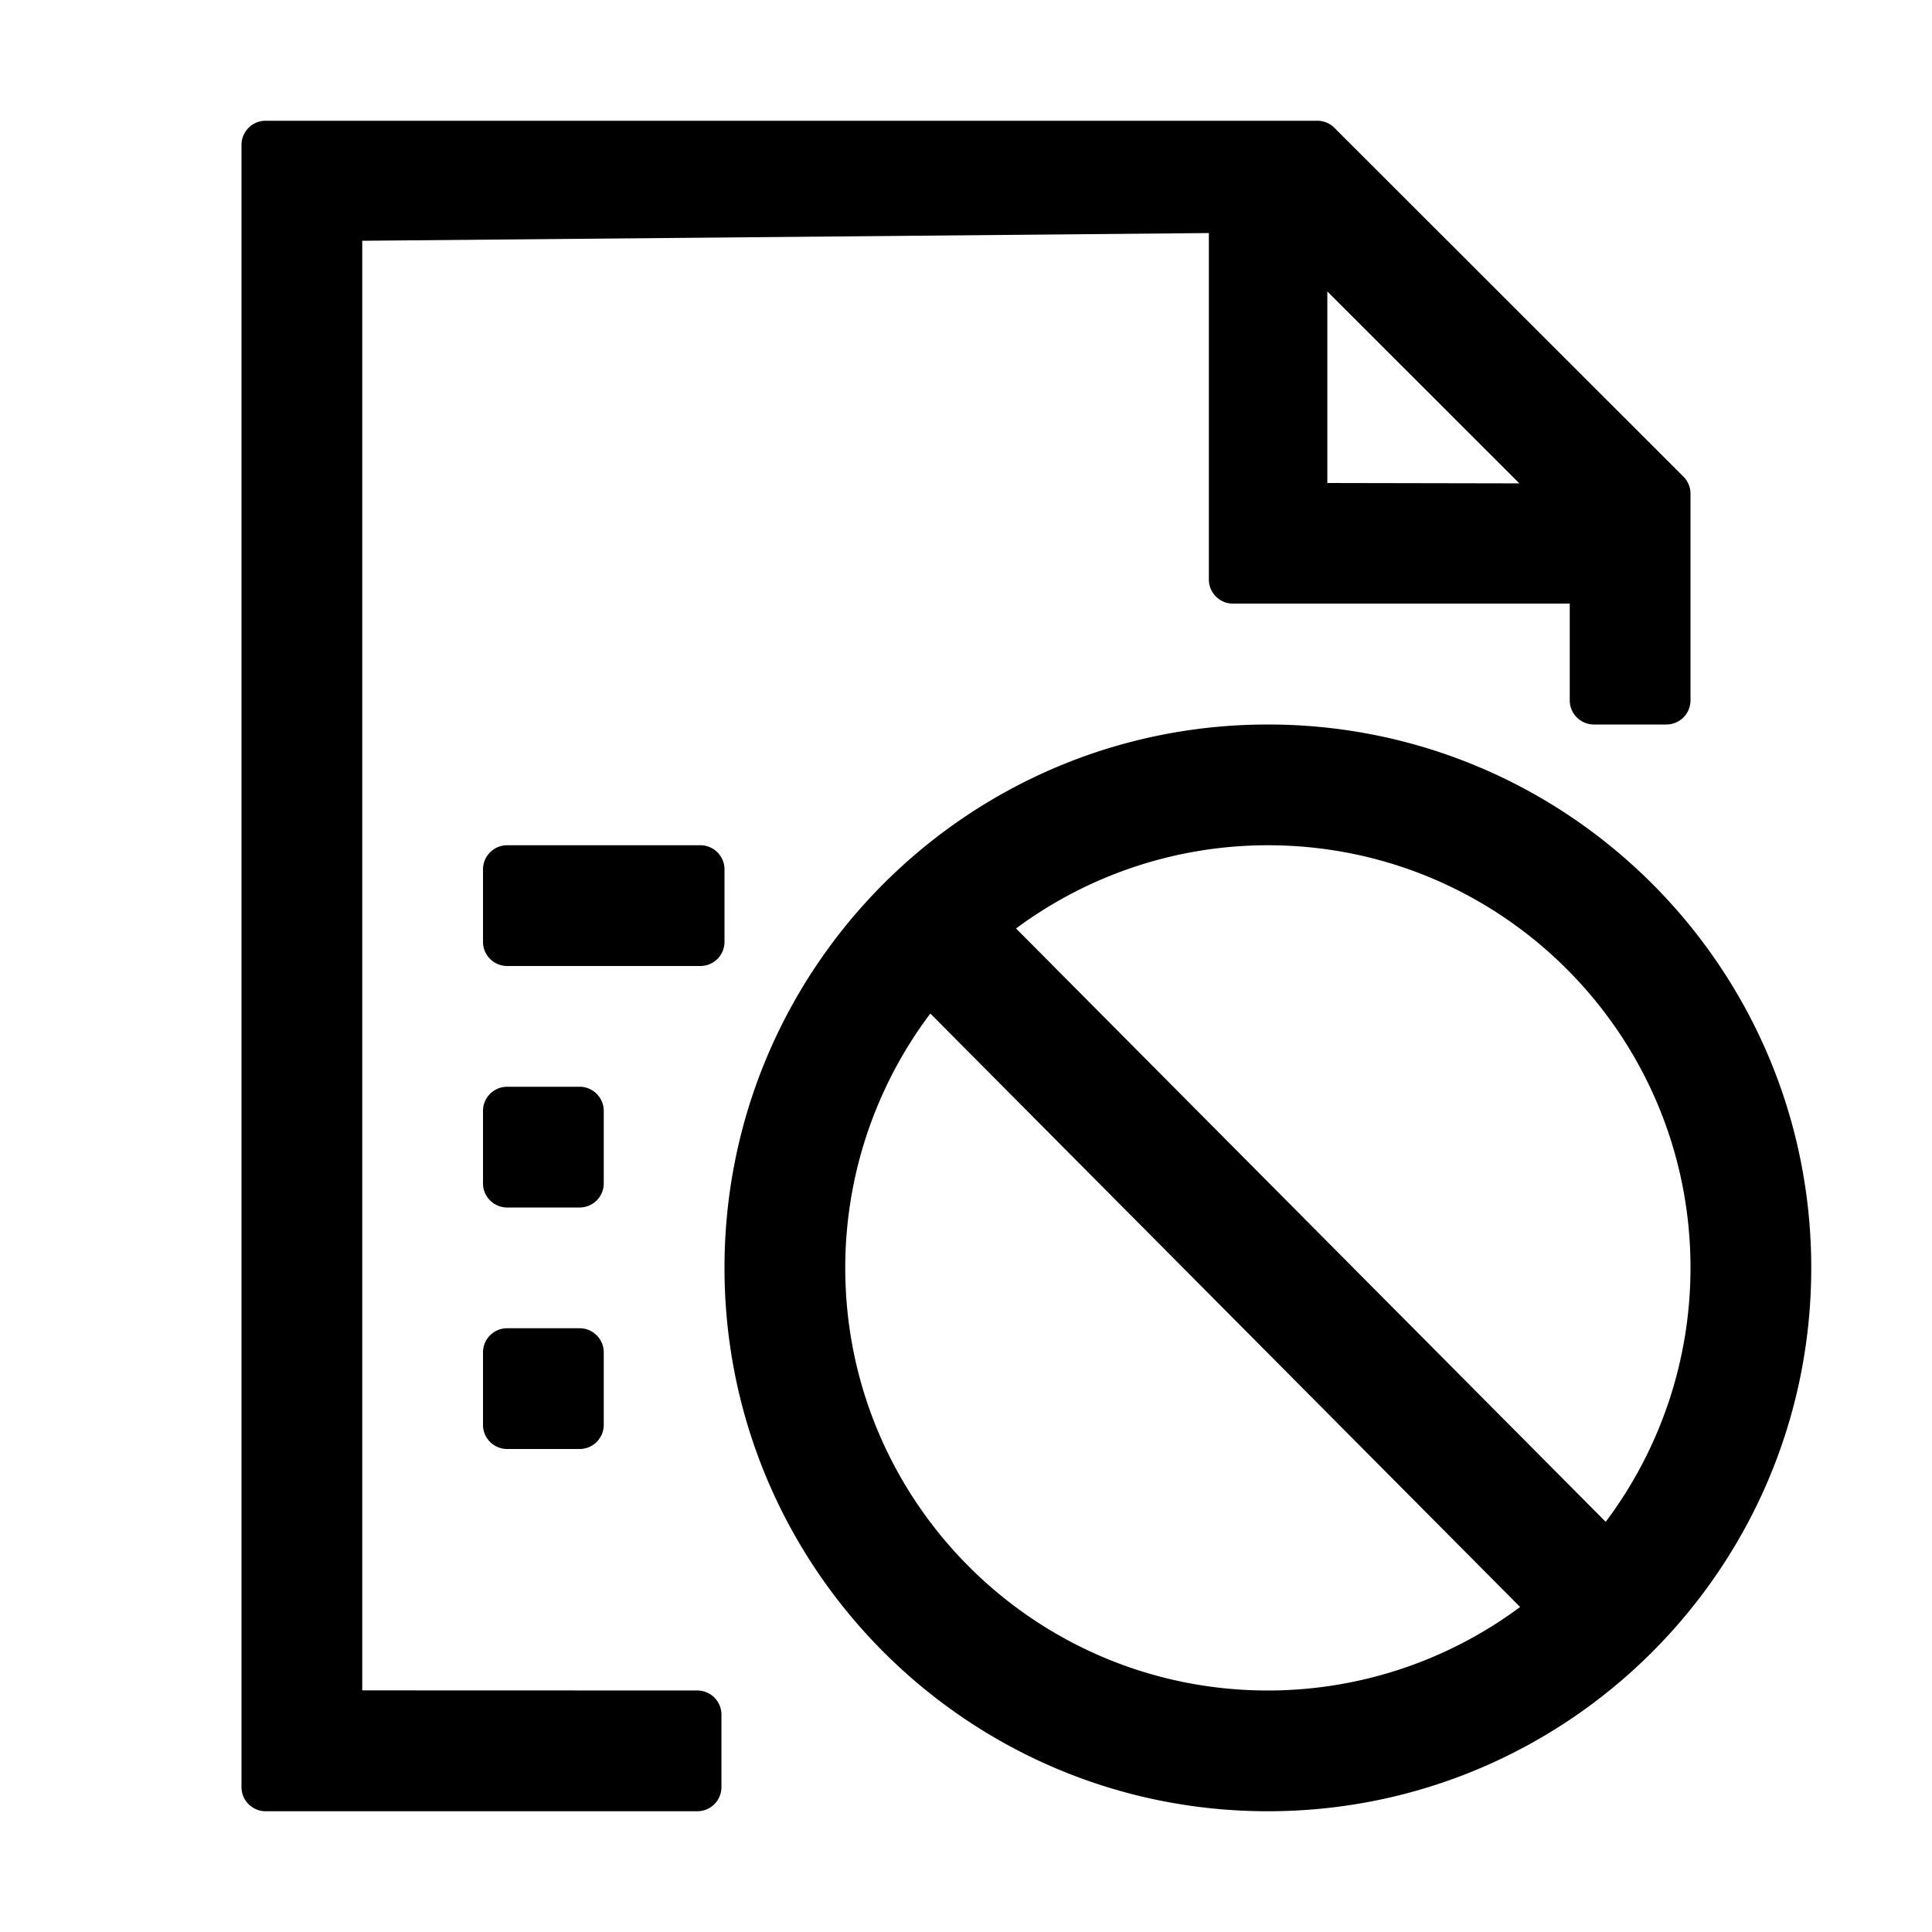 <svg viewBox="0 0 1024 1024" focusable="false"><g fill-rule="evenodd"><path d="M698.214 64c3.272 0 6.415 1.257 8.788 3.498l.26.253L892.25 252.62a12.837 12.837 0 0 1 3.75 8.69V371.2c0 6.967-5.563 12.634-12.493 12.796l-.307.004h-38.4c-6.97 0-12.634-5.566-12.796-12.494L832 371.2v-51.264H653.524c-6.967 0-12.633-5.566-12.796-12.494l-.004-.306V123.52L192 127.616v768.32l177.585.058c6.965.006 12.629 5.57 12.792 12.493l.003.307V947.2c0 6.97-5.565 12.634-12.493 12.8H140.8c-6.967 0-12.634-5.563-12.8-12.493V76.8c0-6.967 5.566-12.634 12.494-12.8h557.72Zm5.3 90.487V256l101.772.196-101.772-101.71Z"/><path d="M672 384c159.06 0 288 128.942 288 288 0 159.06-128.94 288-288 288-159.058 0-288-128.94-288-288 0-159.058 128.942-288 288-288ZM493.103 537.197A224 224 0 0 0 448 672c0 123.712 100.288 224 224 224a224 224 0 0 0 132.521-43.404l1.162-.859-312.58-314.54ZM672 448a224.001 224.001 0 0 0-132.315 43.255l-1.16.856 312.528 314.487.87-1.167A224.021 224.021 0 0 0 896 672c0-123.712-100.288-224-224-224ZM307.2 704c6.967 0 12.634 5.563 12.796 12.493l.004.307v38.4c0 6.97-5.566 12.634-12.493 12.796l-.307.004h-38.4c-6.967 0-12.634-5.563-12.796-12.493L256 755.2v-38.4c0-6.97 5.566-12.634 12.493-12.797l.307-.003h38.4ZM307.2 576c6.967 0 12.634 5.566 12.796 12.493l.004.307v38.4c0 6.967-5.566 12.634-12.493 12.796l-.307.004h-38.4c-6.967 0-12.634-5.566-12.796-12.494L256 627.2v-38.4c0-6.967 5.566-12.634 12.493-12.797l.307-.003h38.4ZM371.2 448c6.967 0 12.634 5.566 12.796 12.493l.004.307v38.4c0 6.967-5.566 12.634-12.493 12.796l-.307.004H268.8c-6.967 0-12.634-5.566-12.796-12.494L256 499.2v-38.4c0-6.967 5.566-12.634 12.493-12.797l.307-.003h102.4Z"/></g></svg>
